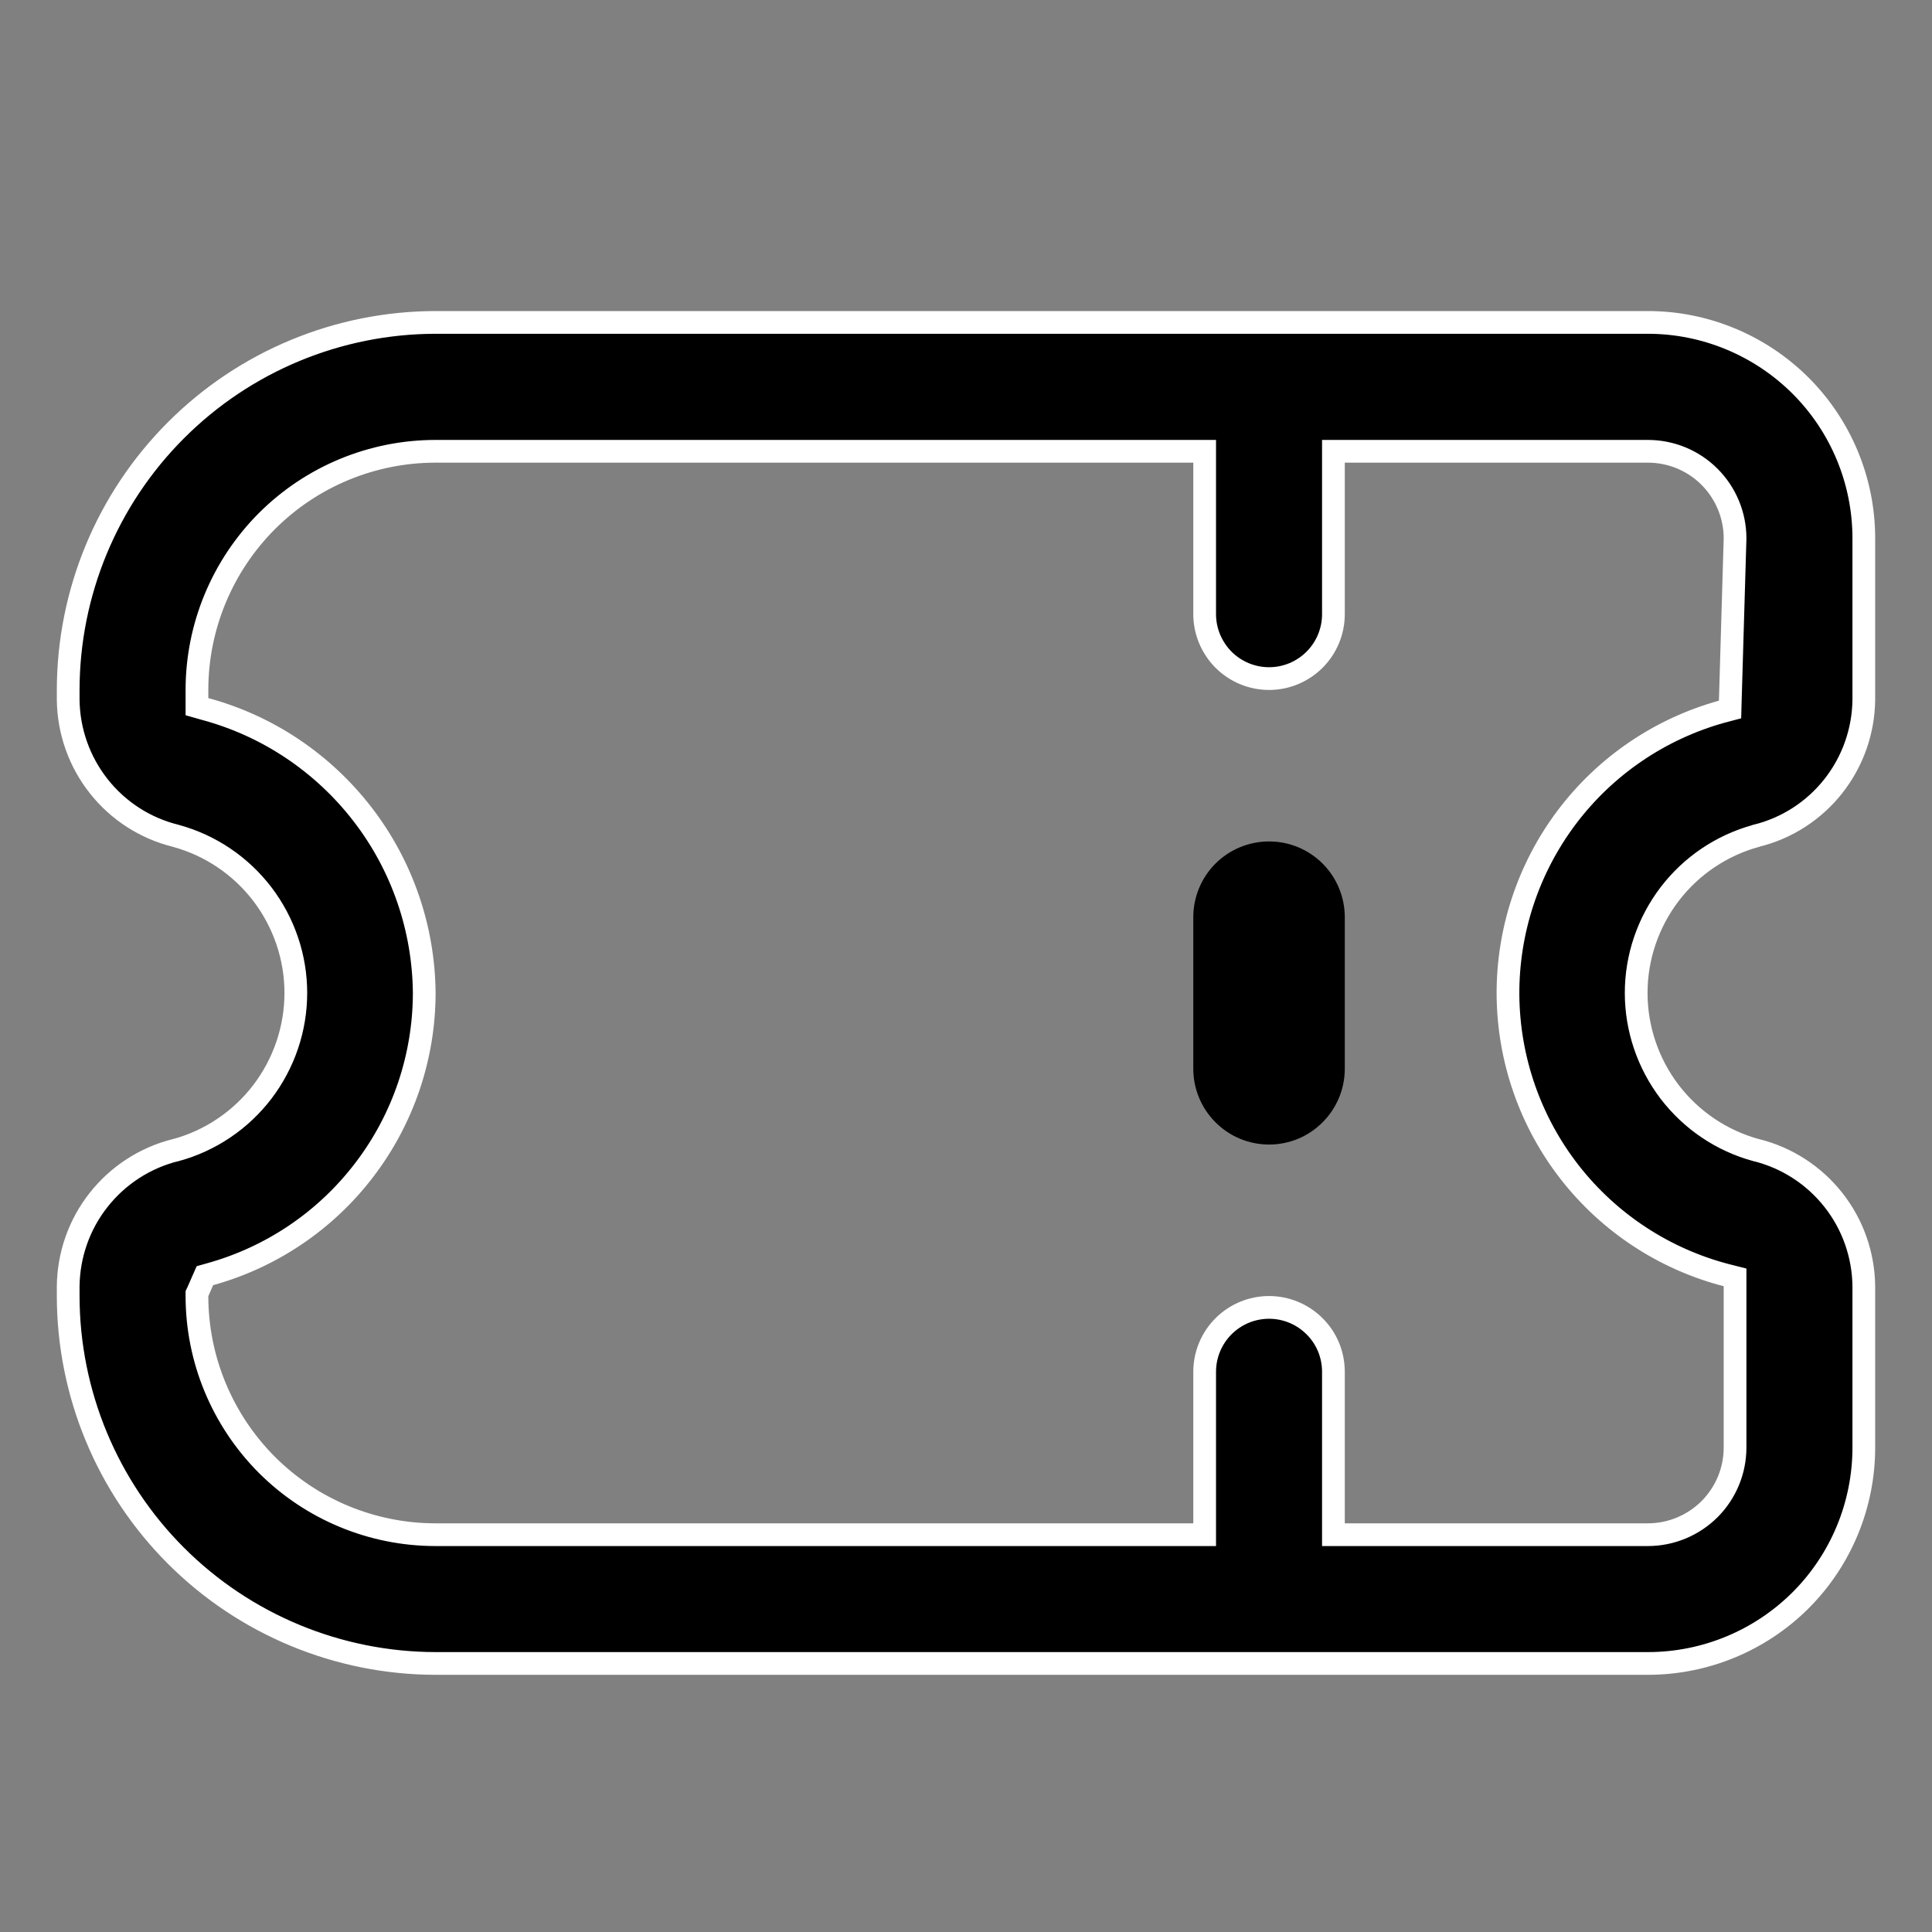 <svg width="17" height="17" viewBox="0 0 17 17" fill="none" xmlns="http://www.w3.org/2000/svg">
<rect x="0" y="0" width="17" height="17" fill="#808080" stroke="none"/>
<g clip-path="url(#clip0_109_2181)">
<path d="M1.548 7.355L1.548 7.355L1.545 7.354C1.277 7.288 1.039 7.134 0.868 6.917C0.697 6.7 0.603 6.433 0.6 6.157L0.6 6.071C0.601 5.214 0.942 4.392 1.548 3.786C2.154 3.179 2.976 2.838 3.833 2.837L14.5 2.837C15.004 2.837 15.487 3.038 15.844 3.394C16.2 3.75 16.4 4.233 16.4 4.737L16.4 6.157C16.397 6.433 16.303 6.7 16.132 6.917C15.961 7.134 15.723 7.288 15.454 7.354L15.454 7.354L15.452 7.355C15.149 7.438 14.882 7.618 14.691 7.868C14.501 8.118 14.397 8.423 14.397 8.737C14.397 9.052 14.501 9.357 14.691 9.607C14.882 9.857 15.149 10.037 15.452 10.12L15.452 10.12L15.454 10.12C15.723 10.187 15.961 10.341 16.132 10.558C16.303 10.774 16.397 11.042 16.4 11.318L16.4 12.737C16.4 13.241 16.2 13.725 15.844 14.081C15.487 14.437 15.004 14.637 14.5 14.637L3.833 14.637C2.976 14.636 2.154 14.295 1.548 13.689C0.942 13.083 0.601 12.261 0.6 11.404L0.6 11.318C0.603 11.042 0.697 10.774 0.868 10.558C1.039 10.341 1.277 10.187 1.545 10.12L1.545 10.12L1.548 10.12C1.851 10.037 2.118 9.857 2.309 9.607C2.499 9.357 2.603 9.052 2.603 8.737C2.603 8.423 2.499 8.118 2.309 7.868C2.118 7.618 1.851 7.438 1.548 7.355ZM15.267 4.74L15.267 4.74L15.267 4.737C15.267 4.534 15.186 4.339 15.042 4.195C14.898 4.051 14.703 3.971 14.5 3.971L11.833 3.971L11.733 3.971L11.733 4.071L11.733 5.404C11.733 5.554 11.674 5.698 11.567 5.805C11.461 5.911 11.317 5.971 11.167 5.971C11.016 5.971 10.872 5.911 10.766 5.805C10.66 5.698 10.6 5.554 10.6 5.404L10.6 4.071L10.6 3.971L10.5 3.971L3.833 3.971C3.276 3.971 2.742 4.192 2.348 4.586C1.955 4.98 1.733 5.514 1.733 6.071L1.733 6.142L1.733 6.218L1.807 6.239C2.357 6.388 2.842 6.714 3.19 7.165C3.538 7.616 3.728 8.168 3.733 8.738C3.732 9.299 3.548 9.845 3.207 10.292C2.867 10.739 2.39 11.062 1.849 11.212L1.803 11.225L1.784 11.268L1.742 11.364L1.733 11.383L1.733 11.404C1.733 11.961 1.955 12.495 2.348 12.889C2.742 13.283 3.276 13.504 3.833 13.504L10.5 13.504L10.6 13.504L10.6 13.404L10.6 12.071C10.6 11.92 10.66 11.776 10.766 11.67C10.872 11.564 11.016 11.504 11.167 11.504C11.317 11.504 11.461 11.564 11.567 11.67C11.674 11.776 11.733 11.92 11.733 12.071L11.733 13.404L11.733 13.504L11.833 13.504L14.5 13.504C14.703 13.504 14.898 13.423 15.042 13.28C15.186 13.136 15.267 12.941 15.267 12.737L15.267 11.317L15.267 11.24L15.192 11.221C14.645 11.079 14.16 10.761 13.812 10.315C13.465 9.87 13.274 9.322 13.269 8.757C13.265 8.192 13.447 7.641 13.787 7.19C14.127 6.739 14.607 6.413 15.151 6.262L15.223 6.243L15.225 6.169L15.267 4.74Z" fill="black" stroke="white" stroke-width="0.2"/>
<path d="M10.5 8.071L10.5 9.404C10.5 9.581 10.57 9.75 10.695 9.875C10.82 10.001 10.99 10.071 11.167 10.071C11.344 10.071 11.513 10.001 11.638 9.875C11.763 9.75 11.833 9.581 11.833 9.404L11.833 8.071C11.833 7.894 11.763 7.724 11.638 7.599C11.513 7.474 11.344 7.404 11.167 7.404C10.99 7.404 10.82 7.474 10.695 7.599C10.57 7.724 10.5 7.894 10.5 8.071Z" fill="black"/>
</g>
<defs>
<clipPath id="clip0_109_2181">
<rect width="16" height="16" fill="white" transform="translate(0.5 16.737) rotate(-90)"/>
</clipPath>
</defs>
</svg>
